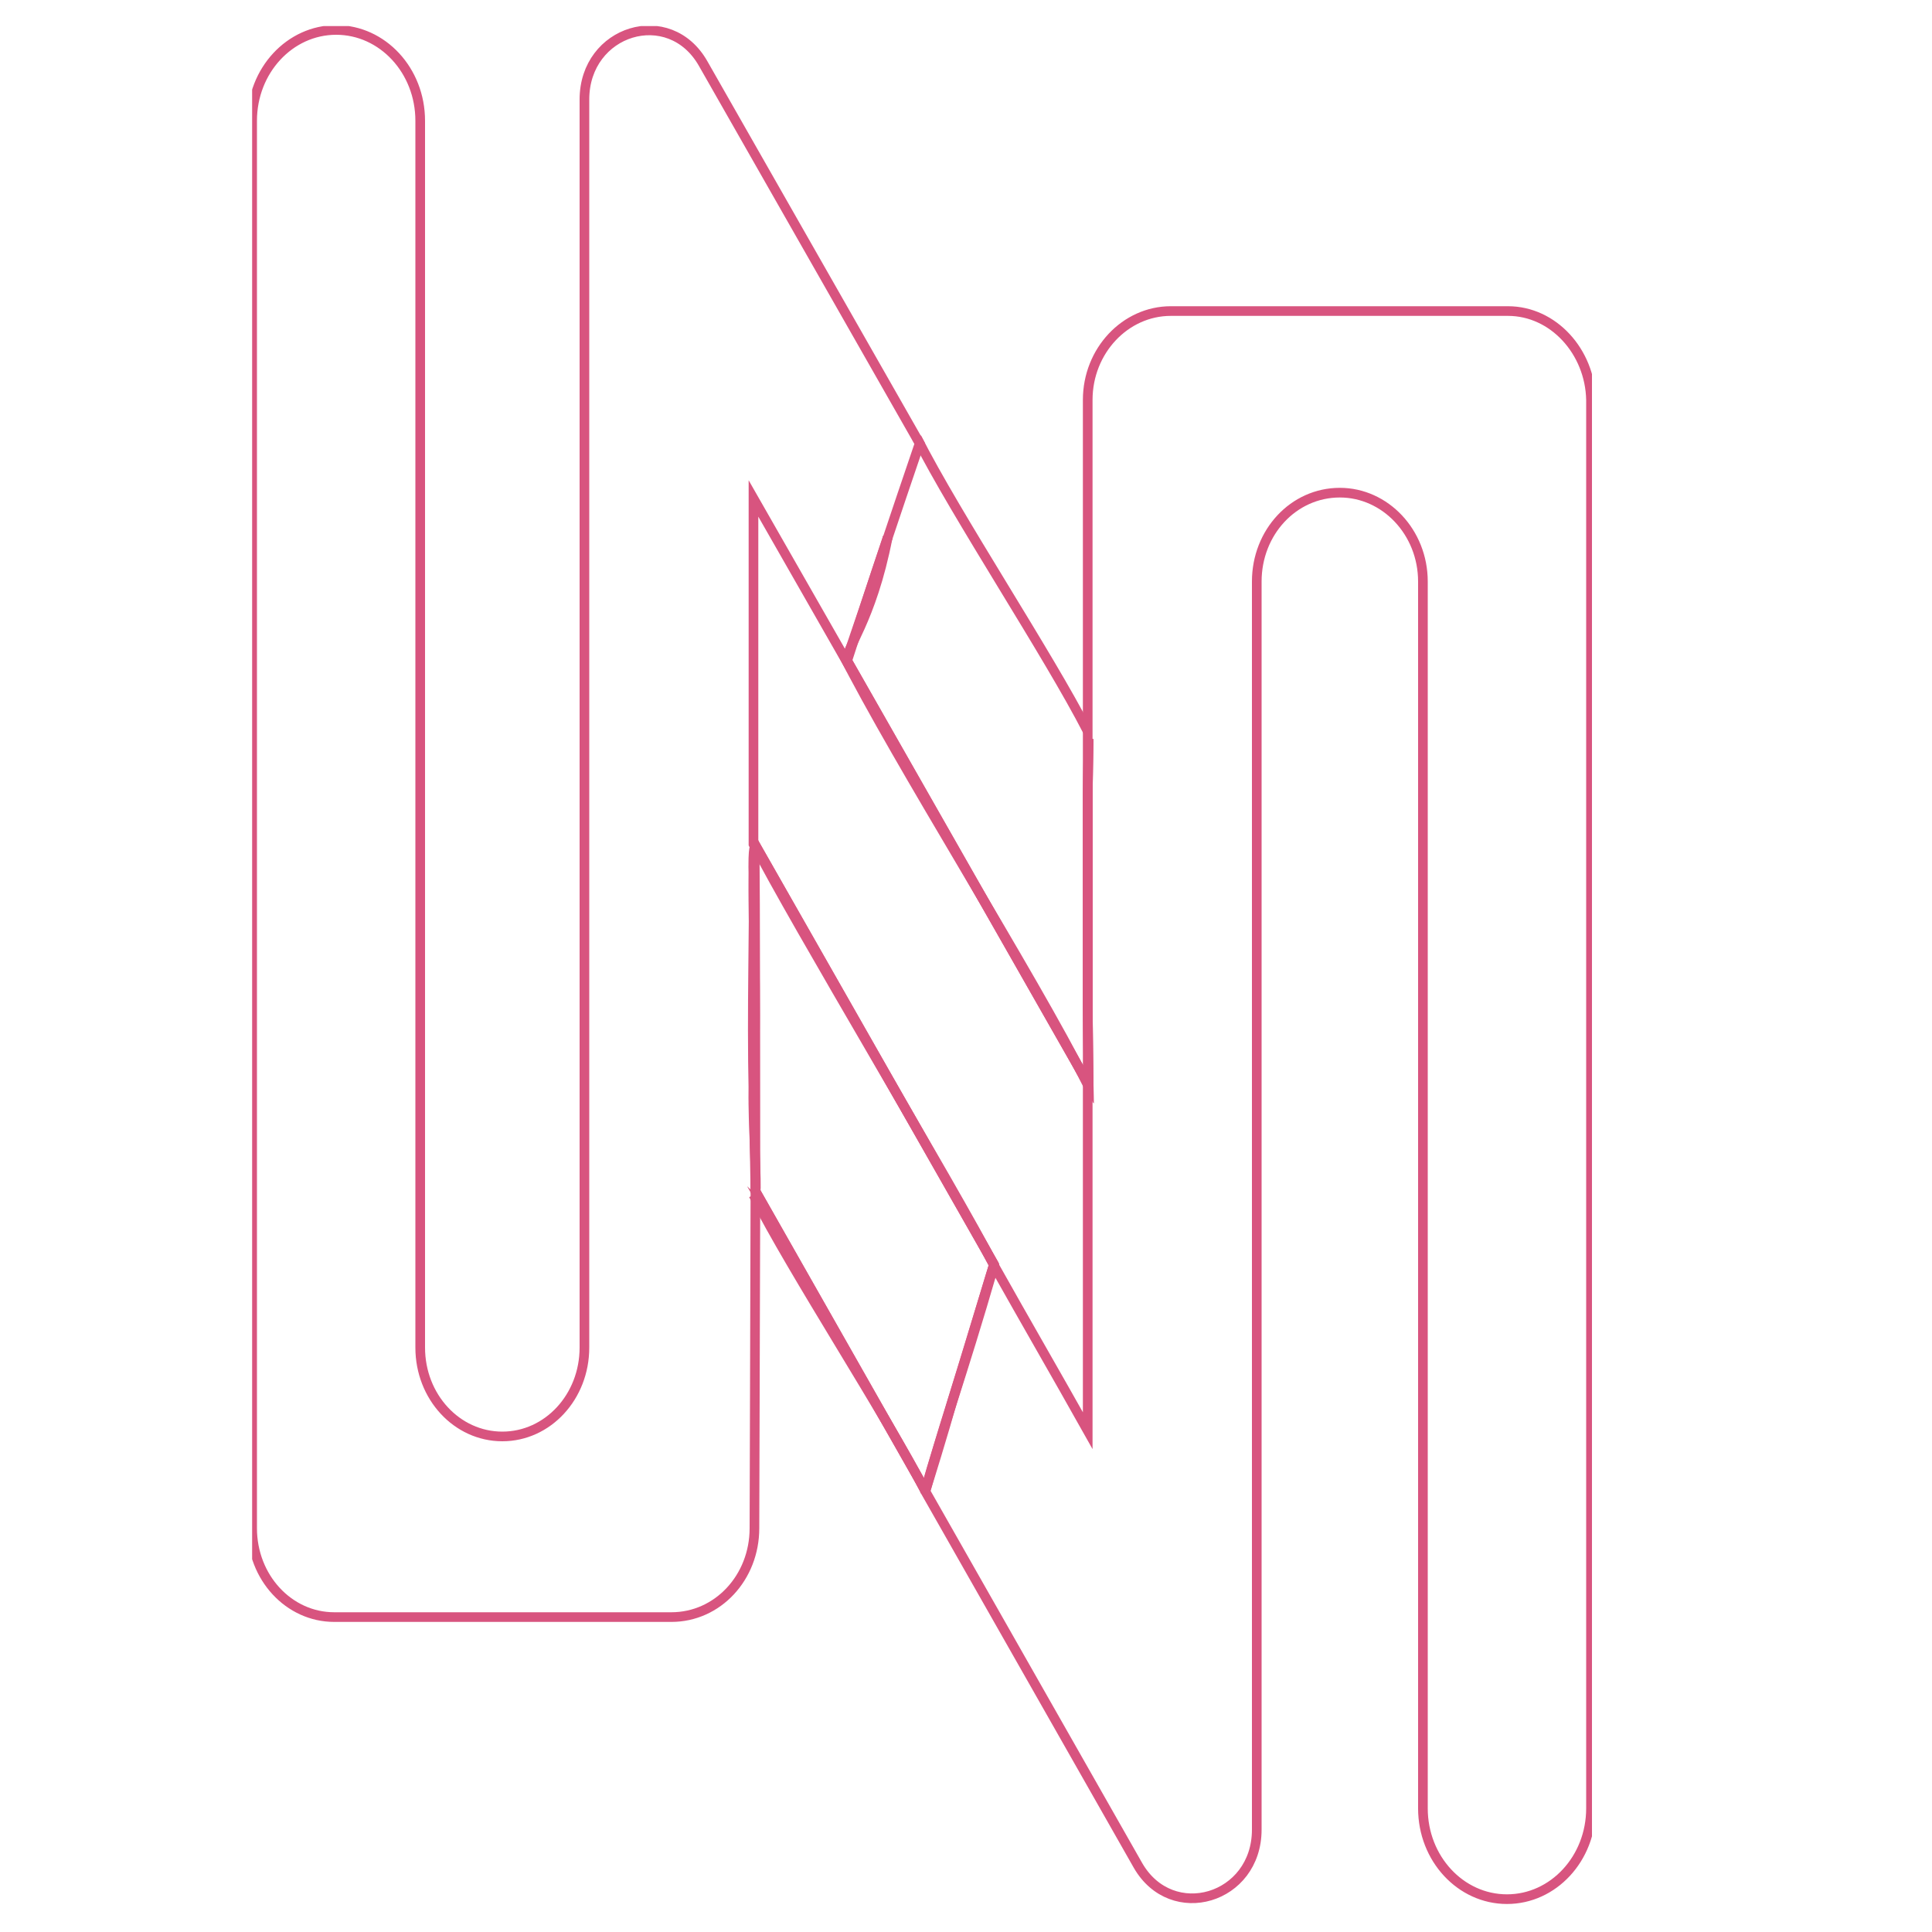 <?xml version="1.0" encoding="utf-8"?>
<!-- Generator: Adobe Illustrator 25.0.0, SVG Export Plug-In . SVG Version: 6.00 Build 0)  -->
<svg version="1.1" id="Layer_1" xmlns="http://www.w3.org/2000/svg" xmlns:xlink="http://www.w3.org/1999/xlink" x="0px" y="0px"
	 viewBox="0 0 200 200" style="enable-background:new 0 0 200 200;" xml:space="preserve">
<style type="text/css">
	.st0{clip-path:url(#SVGID_5_);}
	.st1{clip-path:url(#SVGID_11_);}
	.st2{clip-path:url(#SVGID_14_);fill:none;stroke:#D8547F;stroke-miterlimit:10;}
	.st3{fill:none;stroke:#D8547F;stroke-miterlimit:10;}
</style>
<g>
	<g>
		<g>
			<g>
				<defs>
					<path id="SVGID_1_" d="M91.9,55.6c-1.7,8.8-4.5,11.7-4.2,12.8l25,43.9l-0.1-8.2V82.3l0.1-5.8"/>
				</defs>
				<clipPath id="SVGID_2_">
					<use xlink:href="#SVGID_1_"  style="overflow:visible;"/>
				</clipPath>
				<use xlink:href="#SVGID_1_"  style="overflow:visible;fill:none;stroke:#D8547F;stroke-miterlimit:10;"/>
			</g>
			<g>
				<defs>
					<path id="SVGID_3_" d="M91.9,55.6c-1.2,3.5-4.2,12.8-4.2,12.8l25,43.9l-0.1-8.2V82.3l0.1-5.8"/>
				</defs>
				<defs>
					<rect id="SVGID_4_" x="26.1" y="2.7" width="138.7" height="194.5"/>
				</defs>
				<clipPath id="SVGID_5_">
					<use xlink:href="#SVGID_3_"  style="overflow:visible;"/>
				</clipPath>
				<clipPath id="SVGID_6_" class="st0">
					<use xlink:href="#SVGID_4_"  style="overflow:visible;"/>
				</clipPath>
				<use xlink:href="#SVGID_3_"  style="overflow:visible;fill:none;stroke:#D8547F;stroke-miterlimit:10;"/>
			</g>
		</g>
	</g>
	<g>
		<g>
			<g>
				<defs>
					<path id="SVGID_7_" d="M78.2,87.5c0,0.3-0.1-0.4-0.2,3.5c-0.1,5.8,0.4,9.3,0,22.2c-0.1,2.2,0.4,10.1,0.2,10.1l17.6,31
						c0.1-0.2,2-6.4,2.8-9.3c2.4-7.7,4.3-14.3,4.3-14.1L78.2,87.5z"/>
				</defs>
				<clipPath id="SVGID_8_">
					<use xlink:href="#SVGID_7_"  style="overflow:visible;"/>
				</clipPath>
				<use xlink:href="#SVGID_7_"  style="overflow:visible;fill:none;stroke:#D8547F;stroke-miterlimit:10;"/>
			</g>
			<g>
				<defs>
					<path id="SVGID_9_" d="M78.2,87.5c0,0.3-0.3-0.4-0.2,3.5c0.1,4.9-0.2,13.3,0,22.2c0.1,3.6,0.2,10.1,0.2,10.1l17.6,31
						c0-0.4,3.8-12.6,3.8-12.6c1.3-4.3,3.3-10.8,3.3-10.8L78.2,87.5z"/>
				</defs>
				<defs>
					<rect id="SVGID_10_" x="26.1" y="2.7" width="138.7" height="194.5"/>
				</defs>
				<clipPath id="SVGID_11_">
					<use xlink:href="#SVGID_9_"  style="overflow:visible;"/>
				</clipPath>
				<clipPath id="SVGID_12_" class="st1">
					<use xlink:href="#SVGID_10_"  style="overflow:visible;"/>
				</clipPath>
				<use xlink:href="#SVGID_9_"  style="overflow:visible;fill:none;stroke:#D8547F;stroke-miterlimit:10;"/>
			</g>
		</g>
	</g>
	<g>
		<g>
			<g>
				<defs>
					<rect id="SVGID_13_" x="26.1" y="2.7" width="138.7" height="194.5"/>
				</defs>
				<clipPath id="SVGID_14_">
					<use xlink:href="#SVGID_13_"  style="overflow:visible;"/>
				</clipPath>
				<path class="st2" d="M78.2,123.4L78.2,123.4l-0.1,34.8c0,5.1-3.8,9.2-8.6,9.2H34.6c-4.7,0-8.5-4.1-8.5-9.2V12.5
					c0-5.2,3.9-9.4,8.7-9.4s8.7,4.2,8.7,9.4v127c0,5.1,3.8,9.2,8.5,9.2s8.5-4.1,8.5-9.2V10.3c0-7.2,8.8-9.9,12.3-3.7l22.4,39.3
					c-2.4,7-5.4,16.1-7.6,22.5L78,51.6v35.8l0.1,0.2C78.2,88.8,78.2,123.4,78.2,123.4z M156.1,32.2h-34.9c-4.7,0-8.6,4.1-8.6,9.2
					c0,6.7,0,13.4,0,20.2c0,28.8,0,57.7,0,86.5c-3.2-5.7-6.5-11.4-9.7-17.1c-3.5,12.1-5.4,17-7.1,23.4l22,38.7
					c3.5,6.1,12.3,3.5,12.3-3.7V60.2c0-5.1,3.8-9.2,8.6-9.2c4.7,0,8.6,4.1,8.6,9.2v127c0,5.2,3.9,9.4,8.7,9.4s8.7-4.2,8.7-9.4V41.4
					C164.6,36.4,160.8,32.2,156.1,32.2z"/>
			</g>
		</g>
		<path class="st3" d="M112.6,75.7c-4.1-8-13.6-22.3-17.7-30.4"/>
		<path class="st3" d="M112.6,112.3c-6-11.9-19.5-33-25.5-44.9"/>
	</g>
</g>
<path class="st3" d="M102.9,131c-4.1-8-20.8-35.7-24.9-43.8"/>
<path class="st3" d="M95.8,154.4c-4.1-8-13.7-22.6-17.8-30.7"/>
</svg>

